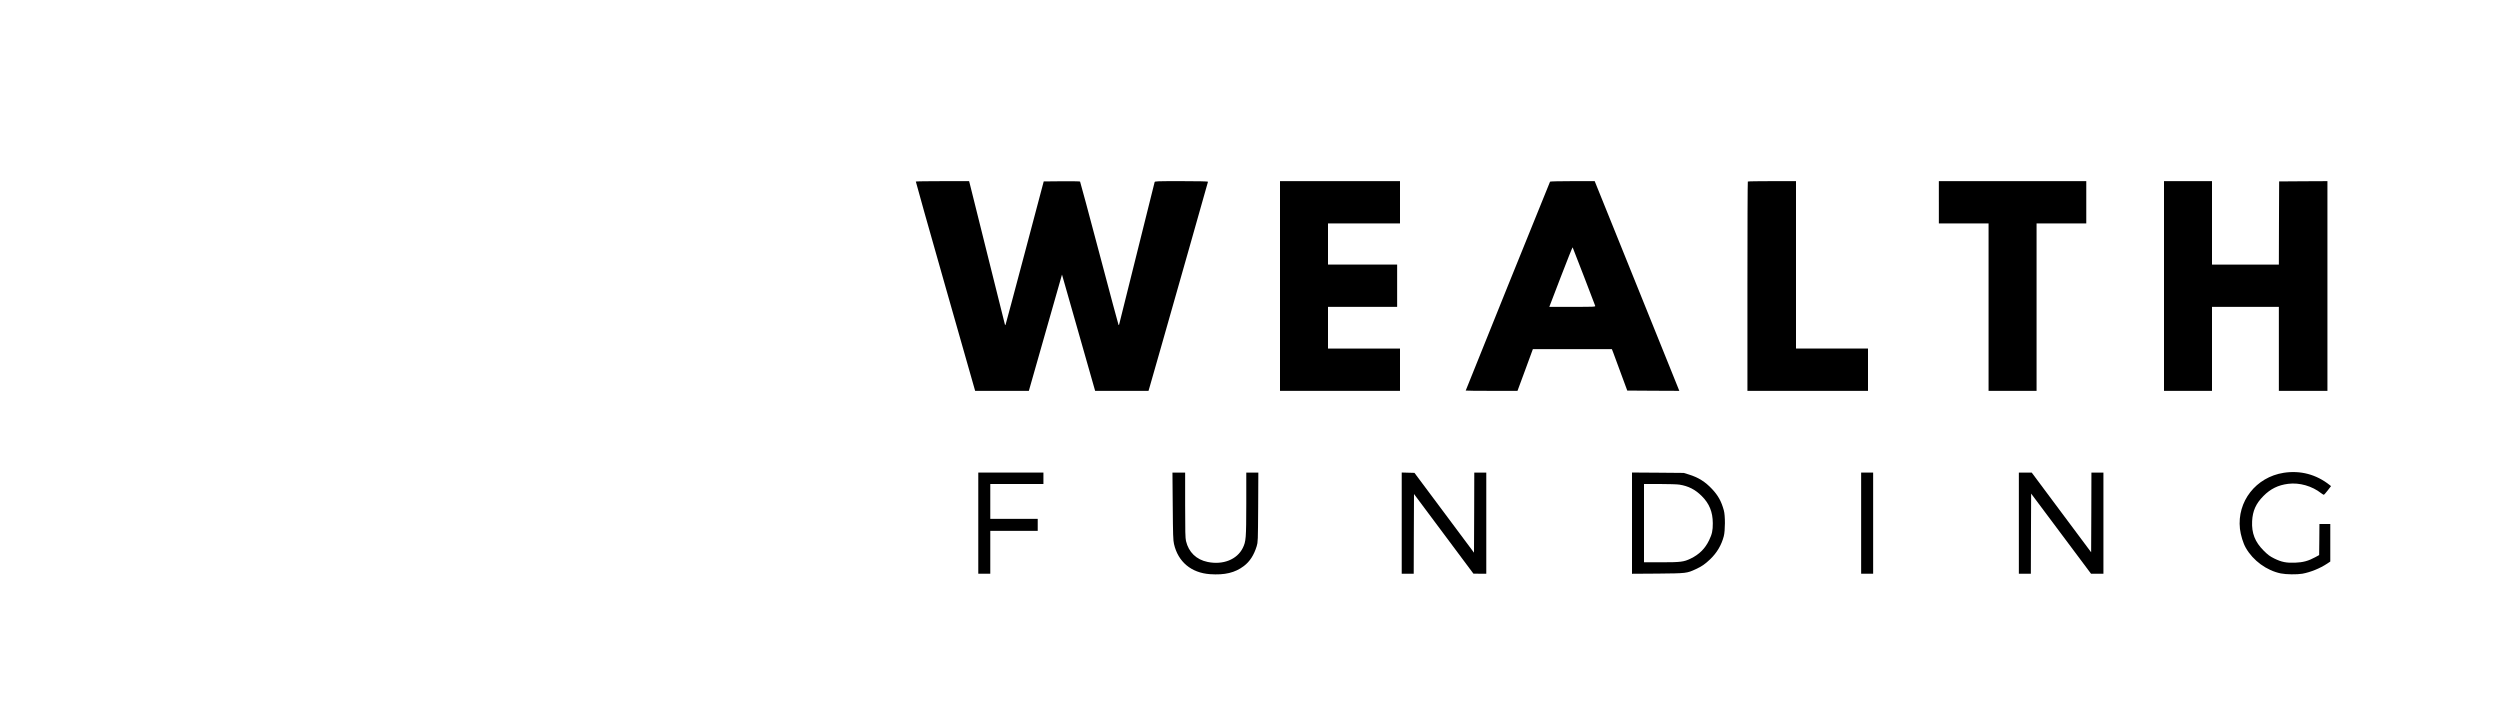 <?xml version="1.0" standalone="no"?>
<!DOCTYPE svg PUBLIC "-//W3C//DTD SVG 20010904//EN"
 "http://www.w3.org/TR/2001/REC-SVG-20010904/DTD/svg10.dtd">
<svg version="1.0" xmlns="http://www.w3.org/2000/svg"
 width="4375pt" height="1250pt" viewBox="0 0 4375 1250"
 preserveAspectRatio="xMidYMid meet">
<g transform="translate(0,1250) scale(0.1,-0.1)"
fill="#000000" stroke="none">
<path d="M16027 9323 c-2 -5 231 -830 517 -1835 l521 -1828 470 0 470 0 290
1018 290 1017 290 -1017 290 -1018 467 0 467 0 20 68 c11 37 99 344 195 682
96 338 321 1129 500 1758 179 628 326 1147 326 1152 0 6 -172 10 -464 10 -434
0 -465 -1 -470 -17 -3 -10 -142 -571 -311 -1248 -168 -676 -307 -1236 -310
-1244 -3 -8 -8 -12 -10 -9 -3 2 -154 567 -336 1254 -182 687 -334 1252 -338
1257 -4 4 -149 6 -322 5 l-314 -3 -330 -1245 c-182 -685 -333 -1252 -337
-1260 -5 -13 -6 -13 -12 0 -3 8 -141 560 -306 1225 -166 666 -305 1227 -311
1248 l-10 37 -464 0 c-255 0 -466 -3 -468 -7z"/>
<path d="M22400 7495 l0 -1835 1050 0 1050 0 0 370 0 370 -630 0 -630 0 0 365
0 365 605 0 605 0 0 370 0 370 -605 0 -605 0 0 360 0 360 630 0 630 0 0 370 0
370 -1050 0 -1050 0 0 -1835z"/>
<path d="M27126 9321 c-8 -12 -1476 -3650 -1476 -3656 0 -3 204 -5 453 -5
l453 0 135 365 134 365 692 0 691 0 26 -67 c14 -38 75 -201 134 -363 l109
-295 456 -3 455 -2 -174 432 c-96 238 -430 1064 -741 1836 l-566 1402 -388 0
c-213 0 -390 -4 -393 -9z m592 -1656 c105 -275 194 -508 198 -517 6 -17 -17
-18 -398 -18 l-405 0 201 524 c111 289 204 522 207 518 3 -4 92 -232 197 -507z"/>
<path d="M30587 9323 c-4 -3 -7 -829 -7 -1835 l0 -1828 1055 0 1055 0 0 370 0
370 -630 0 -630 0 0 1465 0 1465 -418 0 c-230 0 -422 -3 -425 -7z"/>
<path d="M33930 8960 l0 -370 435 0 435 0 0 -1465 0 -1465 420 0 420 0 0 1465
0 1465 435 0 435 0 0 370 0 370 -1290 0 -1290 0 0 -370z"/>
<path d="M37870 7495 l0 -1835 420 0 420 0 0 735 0 735 585 0 585 0 0 -735 0
-735 425 0 425 0 0 1835 0 1835 -422 -2 -423 -3 -3 -727 -2 -728 -585 0 -585
0 0 730 0 730 -420 0 -420 0 0 -1835z"/>
<path d="M39965 4226 c-486 -76 -819 -502 -766 -981 13 -110 56 -252 103 -333
127 -223 364 -396 612 -447 93 -19 285 -21 377 -5 143 26 310 94 435 177 l54
36 0 328 0 329 -95 0 -95 0 -2 -272 -3 -272 -70 -38 c-117 -64 -212 -90 -350
-95 -154 -6 -238 11 -365 73 -80 40 -109 62 -186 138 -152 152 -212 305 -202
515 9 180 66 308 198 441 124 125 257 191 433 213 198 25 418 -38 579 -165 21
-16 42 -28 47 -26 5 1 35 36 67 77 l57 74 -24 19 c-234 186 -510 259 -804 214z"/>
<path d="M17120 3345 l0 -885 105 0 105 0 0 375 0 375 415 0 415 0 0 105 0
105 -415 0 -415 0 0 305 0 305 465 0 465 0 0 100 0 100 -570 0 -570 0 0 -885z"/>
<path d="M20523 3643 c4 -509 7 -598 22 -663 71 -312 302 -505 630 -528 258
-18 438 25 592 142 105 79 177 192 225 347 22 73 22 85 26 682 l3 607 -105 0
-106 0 0 -547 c-1 -608 -5 -657 -61 -772 -100 -203 -347 -301 -616 -245 -197
40 -332 171 -378 366 -12 52 -15 163 -15 631 l0 567 -111 0 -111 0 5 -587z"/>
<path d="M24530 3345 l0 -885 105 0 105 0 2 698 3 697 520 -697 520 -697 113
-1 112 0 0 885 0 885 -105 0 -105 0 -2 -701 -3 -701 -521 699 -521 698 -112 3
-111 3 0 -886z"/>
<path d="M28560 3345 l0 -886 453 3 c504 5 505 5 664 78 106 49 161 88 252
174 118 114 196 246 237 401 26 98 27 362 1 454 -43 157 -99 259 -206 373
-120 128 -239 203 -408 255 l-88 27 -452 4 -453 3 0 -886z m830 674 c157 -25
275 -85 390 -199 133 -132 193 -279 194 -475 1 -130 -13 -192 -65 -300 -70
-146 -175 -250 -324 -321 -118 -57 -173 -64 -512 -64 l-303 0 0 685 0 685 278
0 c152 0 306 -5 342 -11z"/>
<path d="M32570 3345 l0 -885 105 0 105 0 0 885 0 885 -105 0 -105 0 0 -885z"/>
<path d="M35330 3345 l0 -885 105 0 105 0 2 701 3 701 524 -701 524 -701 108
0 109 0 0 885 0 885 -105 0 -105 0 -2 -698 -3 -697 -520 697 -520 698 -112 0
-113 0 0 -885z"/>
</g>
</svg>
